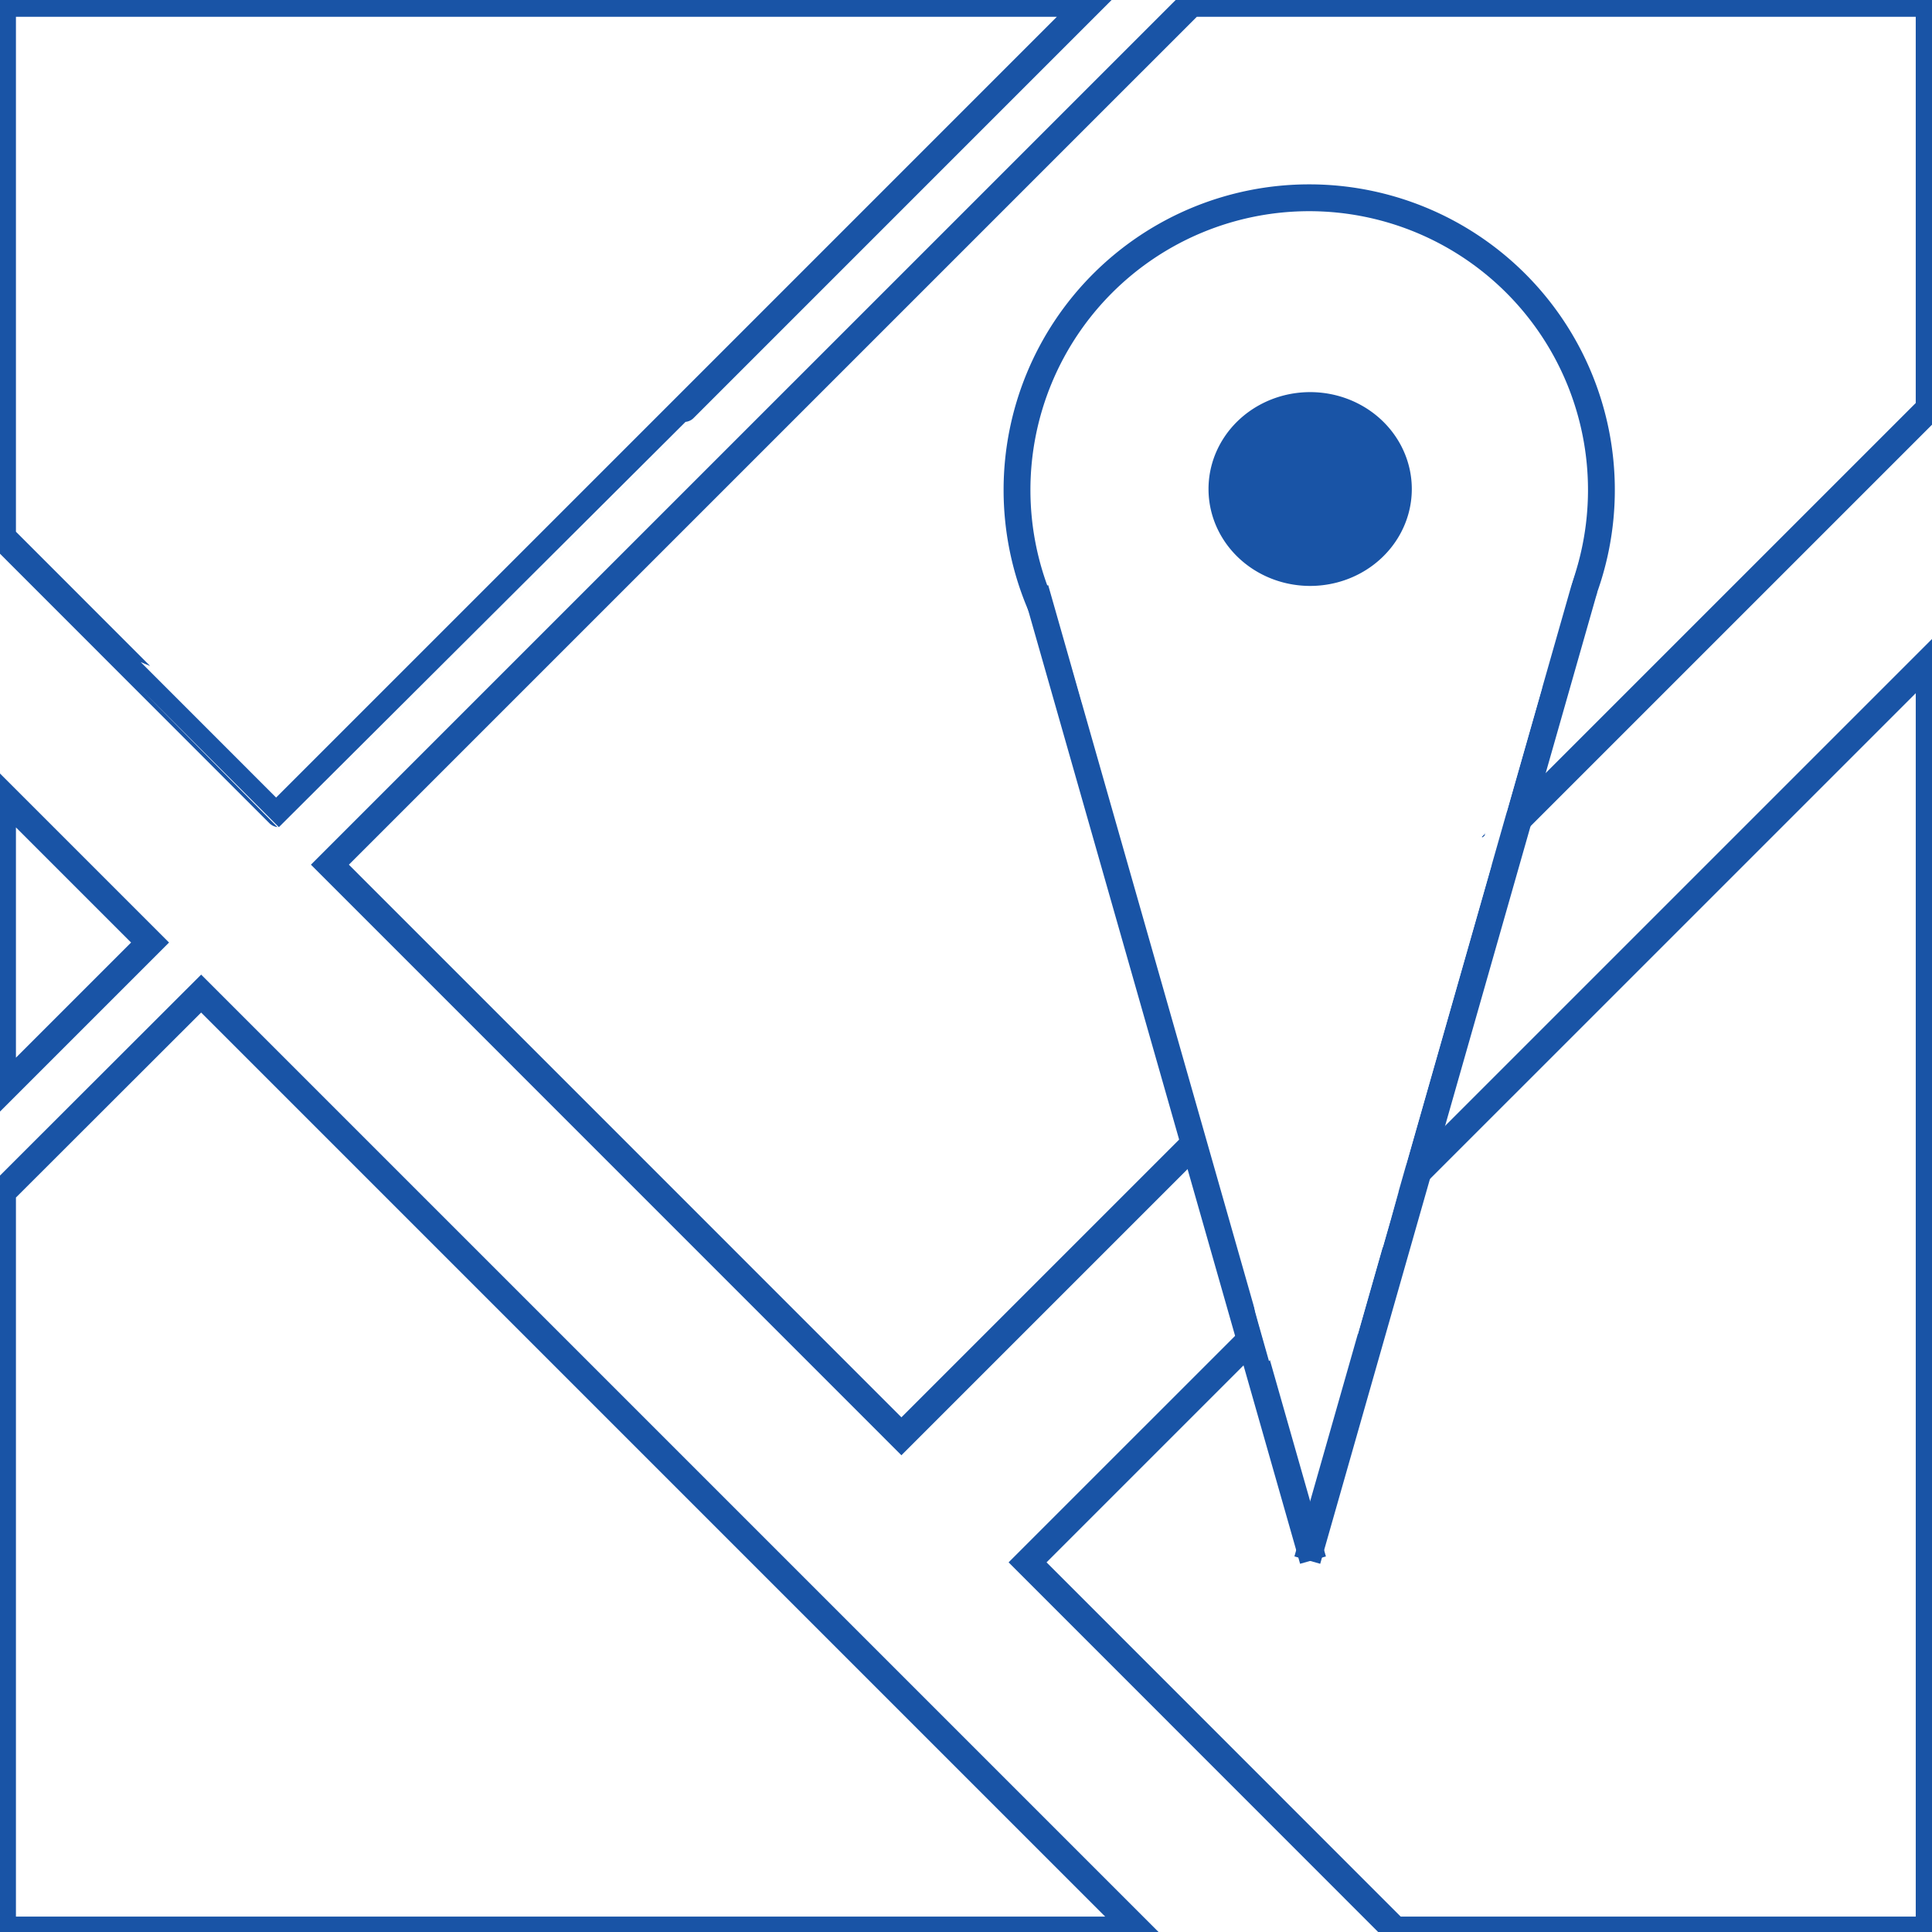 <?xml version="1.0" encoding="UTF-8" standalone="no"?>
<!-- Created with Inkscape (http://www.inkscape.org/) -->

<svg
   xmlns:osb="http://www.openswatchbook.org/uri/2009/osb"
   xmlns:dc="http://purl.org/dc/elements/1.1/"
   xmlns:cc="http://creativecommons.org/ns#"
   xmlns:rdf="http://www.w3.org/1999/02/22-rdf-syntax-ns#"
   xmlns:svg="http://www.w3.org/2000/svg"
   xmlns="http://www.w3.org/2000/svg"
   xmlns:xlink="http://www.w3.org/1999/xlink"
   xmlns:sodipodi="http://sodipodi.sourceforge.net/DTD/sodipodi-0.dtd"
   xmlns:inkscape="http://www.inkscape.org/namespaces/inkscape"
   width="720"
   height="720"
   id="svg2"
   version="1.1"
   inkscape:version="0.48.4 r9939"
   inkscape:export-filename="/home/moss/Desktop/ey.png"
   inkscape:export-xdpi="90"
   inkscape:export-ydpi="90"
   sodipodi:docname="New document 1">
  <rect width="100%" height="100%" fill="#808080" stroke="none"/>
  <defs
     id="defs4">
    <linearGradient
       id="linearGradient5367"
       osb:paint="solid"
       gradientTransform="matrix(7.311,0,0,7.311,-25749.28,-2024.751)">
      <stop
         style="stop-color:#ffffff;stop-opacity:1;"
         offset="0"
         id="stop5369" />
    </linearGradient>
    <linearGradient
       id="linearGradient5282"
       osb:paint="solid">
      <stop
         style="stop-color:#24a0d8;stop-opacity:1;"
         offset="0"
         id="stop5284" />
    </linearGradient>
    <linearGradient
       id="linearGradient5272"
       osb:paint="solid"
       gradientTransform="translate(3080.642,249.362)">
      <stop
         style="stop-color:#1954a6;stop-opacity:1;"
         offset="0"
         id="stop5274" />
    </linearGradient>
    <linearGradient
       inkscape:collect="always"
       xlink:href="#linearGradient5272"
       id="linearGradient5276"
       x1="-1157.693"
       y1="-344.286"
       x2="-485.164"
       y2="-344.286"
       gradientUnits="userSpaceOnUse" />
    <linearGradient
       inkscape:collect="always"
       xlink:href="#linearGradient5282"
       id="linearGradient5286"
       x1="-851.979"
       y1="-534.286"
       x2="-599.45"
       y2="-534.286"
       gradientUnits="userSpaceOnUse" />
    <linearGradient
       id="linearGradient5272-0"
       osb:paint="solid"
       gradientTransform="matrix(591.119,0,0,591.119,-401415.8,-104754.85)">
      <stop
         style="stop-color:#1954a6;stop-opacity:1;"
         offset="0"
         id="stop5274-1" />
    </linearGradient>
    <linearGradient
       id="linearGradient5414"
       osb:paint="solid"
       gradientTransform="translate(-2,54)">
      <stop
         style="stop-color:#1954a6;stop-opacity:1;"
         offset="0"
         id="stop5416" />
    </linearGradient>
    <linearGradient
       id="linearGradient5272-0-0"
       osb:paint="solid"
       gradientTransform="matrix(-36.945,0,0,36.945,26873.592,-6528.216)">
      <stop
         style="stop-color:#1954a6;stop-opacity:1;"
         offset="0"
         id="stop5274-1-5" />
    </linearGradient>
    <linearGradient
       id="linearGradient5272-0-0-3"
       osb:paint="solid"
       gradientTransform="matrix(-36.945,0,0,36.945,27583.892,-6730.103)">
      <stop
         style="stop-color:#1954a6;stop-opacity:1;"
         offset="0"
         id="stop5274-1-5-5" />
    </linearGradient>
    <linearGradient
       id="linearGradient5367-8"
       osb:paint="solid"
       gradientTransform="matrix(-235.235,0,0,235.235,831341.41,-99765.863)">
      <stop
         style="stop-color:#ffffff;stop-opacity:1;"
         offset="0"
         id="stop5369-6" />
    </linearGradient>
  </defs>
  <sodipodi:namedview
     id="base"
     pagecolor="#ffffff"
     bordercolor="#666666"
     borderopacity="1.0"
     inkscape:pageopacity="0.0"
     inkscape:pageshadow="2"
     inkscape:zoom="0.5"
     inkscape:cx="212.00001"
     inkscape:cy="389.41666"
     inkscape:document-units="px"
     inkscape:current-layer="layer2"
     showgrid="false"
     inkscape:window-width="1855"
     inkscape:window-height="1056"
     inkscape:window-x="65"
     inkscape:window-y="24"
     inkscape:window-maximized="1" />
  <g
     inkscape:groupmode="layer"
     id="layer2"
     inkscape:label="Filled Background"
     style="display:inline">
    <rect
       style="fill:url(#linearGradient5272);fill-opacity:1;stroke:#24a0d8;stroke-width:0;stroke-miterlimit:4;stroke-opacity:1;stroke-dasharray:none"
       id="rect5355"
       width="719.991"
       height="719.992"
       x="0.005"
       y="0.003" />
    <path
       style="fill:none;stroke:#ffffff;stroke-width:65;stroke-linecap:butt;stroke-linejoin:miter;stroke-opacity:1;stroke-miterlimit:4;stroke-dasharray:none"
       d="M -155.563,92.089 664.68,912.333"
       id="path5363"
       inkscape:connector-curvature="0" />
    <path
       style="fill:none;stroke:#ffffff;stroke-width:65;stroke-linecap:butt;stroke-linejoin:miter;stroke-opacity:1;stroke-miterlimit:4;stroke-dasharray:none"
       d="M 333.754,584.236 840.043,77.947"
       id="path5365"
       inkscape:connector-curvature="0" />
    <path
       style="fill:url(#linearGradient5367);stroke:url(#linearGradient5367);stroke-width:25;stroke-linecap:butt;stroke-linejoin:miter;stroke-opacity:1;stroke-miterlimit:4;stroke-dasharray:none"
       d="M -62.225,488.069 562.857,-137.013"
       id="path5375"
       inkscape:connector-curvature="0" />
    <path
       style="fill:url(#linearGradient5367);fill-opacity:1;stroke:url(#linearGradient5272-0);stroke-width:10;stroke-miterlimit:4;stroke-opacity:1;stroke-dasharray:none"
       d="m 52.426,251.742 -51.486,-51.514 0,-99.486 0,-99.486 202.495,0 202.495,0 L 254.94,152.256 c -83.045,83.05 -150.999,151 -151.009,151 -0.011,0 -23.188,-23.181 -51.505,-51.514 z"
       id="path5627"
       inkscape:connector-curvature="0" />
    <path
       style="fill:url(#linearGradient5367);fill-opacity:1;stroke:url(#linearGradient5272-0);stroke-width:10;stroke-miterlimit:4;stroke-opacity:1;stroke-dasharray:none"
       d="M 229.436,428.752 122.943,322.244 283.446,161.75 443.95,1.256 l 137.495,0 137.495,0 0,75.504 0,75.504 -191.505,191.498 -191.505,191.498 -106.493,-106.507 0,0 z"
       id="path5629"
       inkscape:connector-curvature="0" />
    <path
       style="fill:url(#linearGradient5367);fill-opacity:1;stroke:url(#linearGradient5272-0);stroke-width:10;stroke-miterlimit:4;stroke-opacity:1;stroke-dasharray:none"
       d="m 451.433,650.748 -68.486,-68.508 167.997,-167.988 167.997,-167.988 0,236.496 0,236.496 -99.511,0 -99.511,0 -68.486,-68.508 0,0 z"
       id="path5631"
       inkscape:connector-curvature="0" />
    <path
       style="fill:url(#linearGradient5367);fill-opacity:1;stroke:url(#linearGradient5272-0);stroke-width:10;stroke-miterlimit:4;stroke-opacity:1;stroke-dasharray:none"
       d="m 0.94,581.736 0,-137.52 L 37.95,407.247 74.959,370.278 249.448,544.767 l 174.489,174.489 -211.499,0 -211.499,0 0,-137.52 z"
       id="path5633"
       inkscape:connector-curvature="0" />
    <path
       style="fill:url(#linearGradient5367);fill-opacity:1;stroke:url(#linearGradient5272-0);stroke-width:10;stroke-miterlimit:4;stroke-opacity:1;stroke-dasharray:none"
       d="m 0.94,351.256 0,-54.982 27.491,27.491 27.491,27.491 -27.491,27.491 -27.491,27.491 0,-54.982 z"
       id="path5635"
       inkscape:connector-curvature="0" />
  </g>
  <g
     inkscape:groupmode="layer"
     id="layer6"
     inkscape:label="Filled Pin">
    <path
       sodipodi:type="arc"
       style="fill:url(#linearGradient5367);fill-opacity:1;stroke:url(#linearGradient5272-0);stroke-width:10;stroke-miterlimit:4;stroke-opacity:1;stroke-dasharray:none"
       id="path5520"
       sodipodi:cx="1186.5251"
       sodipodi:cy="28.449572"
       sodipodi:rx="108.89445"
       sodipodi:ry="108.89445"
       d="m 1295.42,28.45 a 108.894,108.894 0 1 1 -217.789,0 108.894,108.894 0 1 1 217.789,0 z"
       transform="translate(-698.621,154.149)" />
    <path
       style="fill:none;stroke:url(#linearGradient5272-0);stroke-width:10;stroke-linecap:butt;stroke-linejoin:miter;stroke-miterlimit:4;stroke-opacity:1;stroke-dasharray:none"
       d="M 590.434,219.368 487.197,581.407"
       id="path5548"
       inkscape:connector-curvature="0" />
    <path
       style="fill:none;stroke:url(#linearGradient5272-0-0);stroke-width:10;stroke-linecap:butt;stroke-linejoin:miter;stroke-miterlimit:4;stroke-opacity:1;stroke-dasharray:none"
       d="M 386.08,219.368 489.318,581.407"
       id="path5548-6"
       inkscape:connector-curvature="0" />
    <path
       style="fill:none;stroke:url(#linearGradient5367);stroke-width:5.541;stroke-linecap:butt;stroke-linejoin:miter;stroke-miterlimit:4;stroke-opacity:1;stroke-dasharray:none"
       d="m 392.736,215.344 81.719,286.576"
       id="path5548-6-5"
       inkscape:connector-curvature="0" />
    <path
       style="fill:none;stroke:url(#linearGradient5367-8);stroke-width:5.571;stroke-linecap:butt;stroke-linejoin:miter;stroke-miterlimit:4;stroke-opacity:1;stroke-dasharray:none"
       d="m 585.555,208.232 -82.166,288.145"
       id="path5548-6-5-1"
       inkscape:connector-curvature="0" />
    <path
       style="fill:url(#linearGradient5367);fill-opacity:1;stroke:url(#linearGradient5367);stroke-width:7.936;stroke-miterlimit:4;stroke-opacity:1;stroke-dasharray:none"
       d="m 479.733,294.516 c -0.583,-0.066 -2.731,-0.295 -4.773,-0.51 -23.516,-2.477 -47.904,-13.974 -64.394,-30.354 l -3.76,-3.735 -1.986,-7.078 c -1.092,-3.893 -1.986,-7.202 -1.986,-7.354 0,-0.152 1.27,1.317 2.821,3.265 13.137,16.49 31.917,29.101 52.144,35.016 9.724,2.844 16.447,3.873 27.098,4.15 18.259,0.475 33.449,-2.759 49.282,-10.492 10.99,-5.367 19.314,-11.331 28.118,-20.143 3.214,-3.217 7.029,-7.391 8.478,-9.274 1.449,-1.884 2.664,-3.395 2.7,-3.359 0.203,0.204 -4.152,14.816 -4.636,15.556 -0.848,1.295 -8.778,8.39 -12.804,11.458 -17.165,13.078 -37.235,20.88 -58.448,22.721 -3.747,0.325 -15.379,0.412 -17.855,0.134 z"
       id="path5685"
       inkscape:connector-curvature="0" />
    <rect
       style="fill:url(#linearGradient5367);fill-opacity:1;stroke:url(#linearGradient5367);stroke-width:10;stroke-miterlimit:4;stroke-opacity:1;stroke-dasharray:none"
       id="rect5689"
       width="13.081"
       height="13.435"
       x="403.758"
       y="230.682"
       ry="3.527" />
    <rect
       style="fill:url(#linearGradient5367);fill-opacity:1;stroke:url(#linearGradient5367);stroke-width:10;stroke-miterlimit:4;stroke-opacity:1;stroke-dasharray:none"
       id="rect5691"
       width="7.425"
       height="10.96"
       x="564.271"
       y="231.036"
       ry="3.527" />
    <path
       sodipodi:type="arc"
       style="fill:url(#linearGradient5272-0);fill-opacity:1;stroke:url(#linearGradient5414);stroke-width:10;stroke-miterlimit:4;stroke-opacity:1;stroke-dasharray:none"
       id="path5701"
       sodipodi:cx="1182.2826"
       sodipodi:cy="27.742464"
       sodipodi:rx="32.880466"
       sodipodi:ry="31.112698"
       d="m 1215.163,27.742 a 32.88,31.113 0 1 1 -65.761,0 32.88,31.113 0 1 1 65.761,0 z"
       transform="translate(-694.025,154.503)" />
    <path
       style="fill:url(#linearGradient5367);fill-opacity:1;stroke:url(#linearGradient5367);stroke-width:14.142;stroke-miterlimit:4;stroke-opacity:1;stroke-dasharray:none"
       d=""
       id="path5707"
       inkscape:connector-curvature="0" />
    <path
       style="fill:url(#linearGradient5367);fill-opacity:1;stroke:url(#linearGradient5367);stroke-width:3.773;stroke-miterlimit:4;stroke-opacity:1;stroke-dasharray:none"
       d="m 452.96,418.213 -1.52,-5.176 50.331,-50.353 c 27.682,-27.694 50.418,-50.266 50.525,-50.159 0.107,0.107 -0.946,4.184 -2.339,9.06 l -2.533,8.866 -46.473,46.469 -46.473,46.469 -1.52,-5.176 z"
       id="path5711"
       inkscape:connector-curvature="0" />
    <path
       style="fill:url(#linearGradient5367);fill-opacity:1;stroke:url(#linearGradient5367);stroke-width:11.6;stroke-miterlimit:4;stroke-opacity:1;stroke-dasharray:none"
       d="m 474.389,491.141 c -0.777,-2.75 -1.413,-5.151 -1.413,-5.337 0,-0.186 9.562,-9.899 21.25,-21.586 11.688,-11.687 21.25,-21.162 21.25,-21.057 0,0.106 -1.182,4.324 -2.626,9.374 l -2.626,9.182 -17.211,17.211 -17.211,17.211 -1.413,-5 z"
       id="path5713"
       inkscape:connector-curvature="0" />
  </g>
</svg>
